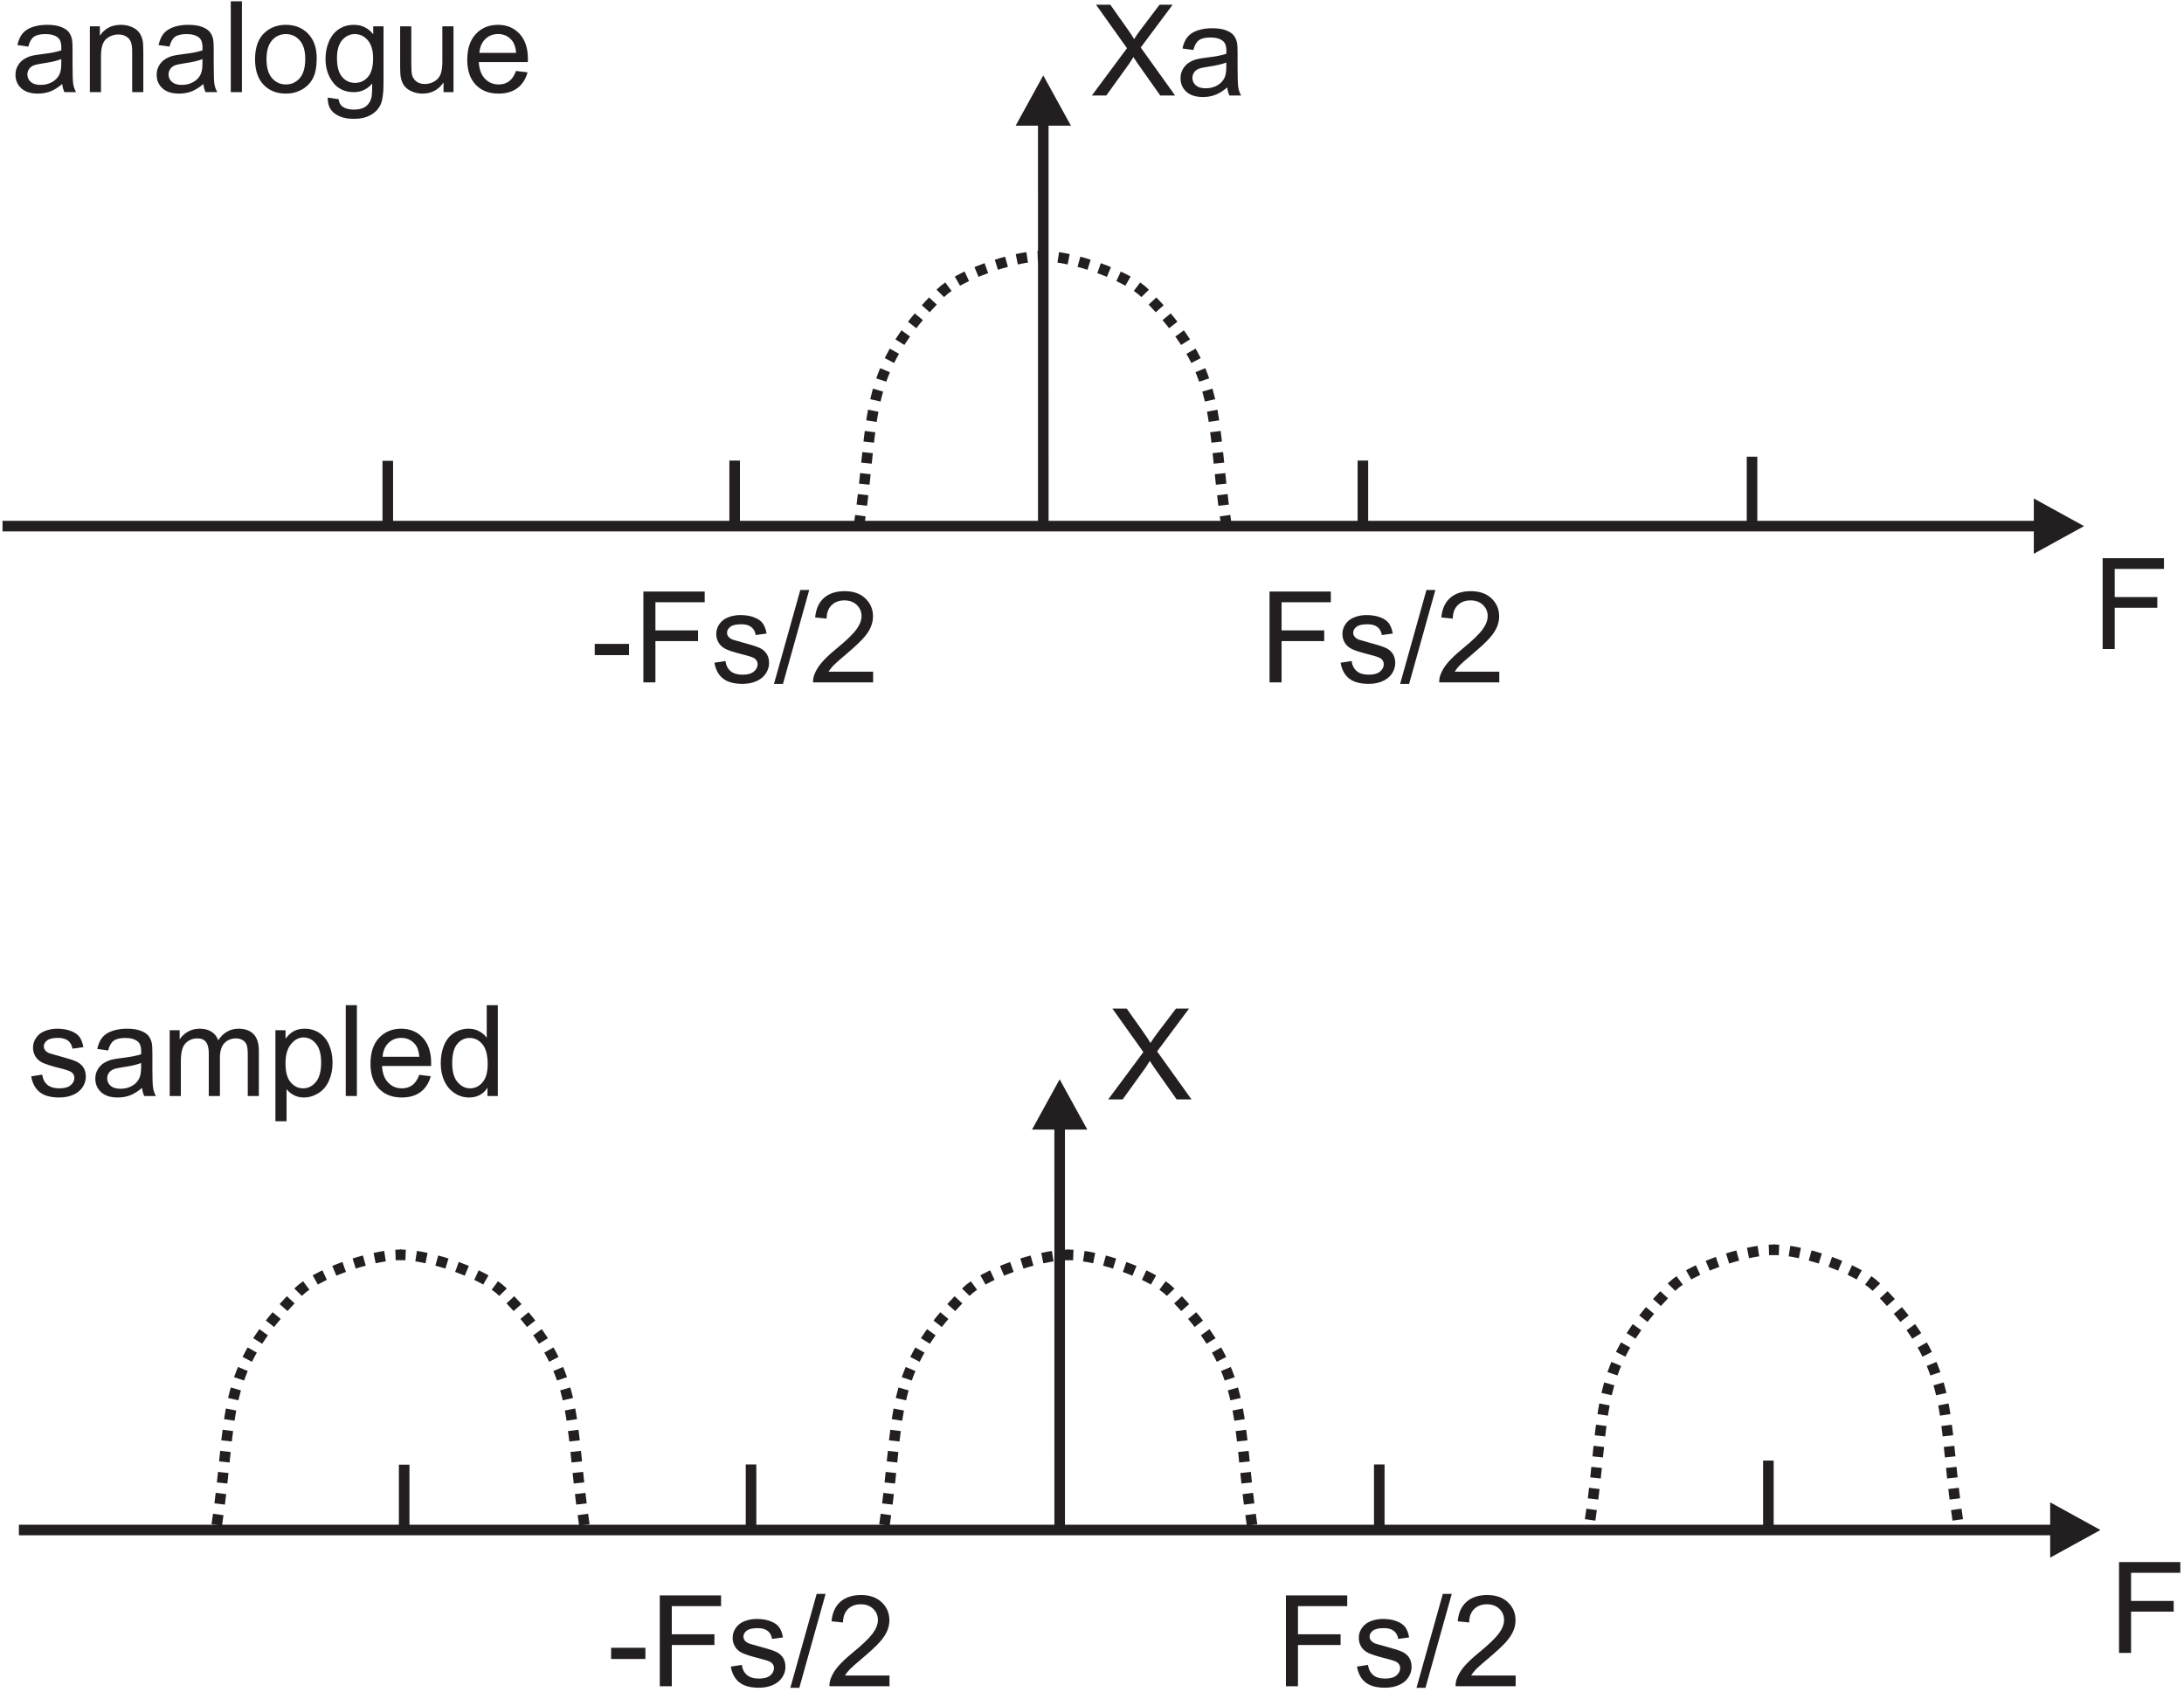<?xml version="1.0" encoding="UTF-8"?>
<svg xmlns="http://www.w3.org/2000/svg" xmlns:xlink="http://www.w3.org/1999/xlink" width="413" height="320" viewBox="0 0 413 320">
<path fill="none" stroke-width="19.998" stroke-linecap="butt" stroke-linejoin="miter" stroke="rgb(13.73%, 12.16%, 12.549%)" stroke-opacity="1" stroke-miterlimit="22.926" d="M 4.766 2205 L 3854.219 2205 " transform="matrix(0.1, 0, 0, -0.1, 0, 320)"/>
<path fill-rule="evenodd" fill="rgb(13.73%, 12.16%, 12.549%)" fill-opacity="1" d="M 384.598 94.273 L 394.102 99.5 L 384.598 104.73 Z M 384.598 94.273 "/>
<path fill="none" stroke-width="19.998" stroke-linecap="butt" stroke-linejoin="miter" stroke="rgb(13.73%, 12.16%, 12.549%)" stroke-opacity="1" stroke-miterlimit="22.926" d="M 35.742 306.445 L 3885.195 306.445 " transform="matrix(0.1, 0, 0, -0.1, 0, 320)"/>
<path fill-rule="evenodd" fill="rgb(13.73%, 12.16%, 12.549%)" fill-opacity="1" d="M 387.695 284.125 L 397.199 289.355 L 387.695 294.582 Z M 387.695 284.125 "/>
<path fill="none" stroke-width="19.998" stroke-linecap="butt" stroke-linejoin="miter" stroke="rgb(13.73%, 12.16%, 12.549%)" stroke-opacity="1" stroke-miterlimit="22.926" d="M 1972.852 2970.508 L 1972.891 2205 " transform="matrix(0.1, 0, 0, -0.1, 0, 320)"/>
<path fill-rule="evenodd" fill="rgb(13.73%, 12.16%, 12.549%)" fill-opacity="1" d="M 202.516 23.77 L 197.285 14.266 L 192.059 23.77 Z M 202.516 23.77 "/>
<path fill="none" stroke-width="19.998" stroke-linecap="butt" stroke-linejoin="miter" stroke="rgb(13.73%, 12.16%, 12.549%)" stroke-opacity="1" stroke-miterlimit="22.926" d="M 2003.828 1071.992 L 2003.867 306.445 " transform="matrix(0.1, 0, 0, -0.1, 0, 320)"/>
<path fill-rule="evenodd" fill="rgb(13.73%, 12.16%, 12.549%)" fill-opacity="1" d="M 205.613 213.625 L 200.383 204.121 L 195.156 213.625 Z M 205.613 213.625 "/>
<path fill="none" stroke-width="19.998" stroke-linecap="butt" stroke-linejoin="miter" stroke="rgb(13.73%, 12.16%, 12.549%)" stroke-opacity="1" stroke-miterlimit="22.926" d="M 2577.266 2328.984 L 2577.266 2205 " transform="matrix(0.1, 0, 0, -0.1, 0, 320)"/>
<path fill="none" stroke-width="19.998" stroke-linecap="butt" stroke-linejoin="miter" stroke="rgb(13.73%, 12.16%, 12.549%)" stroke-opacity="1" stroke-miterlimit="22.926" d="M 2608.242 430.43 L 2608.242 306.445 " transform="matrix(0.1, 0, 0, -0.1, 0, 320)"/>
<path fill="none" stroke-width="19.998" stroke-linecap="butt" stroke-linejoin="miter" stroke="rgb(13.73%, 12.16%, 12.549%)" stroke-opacity="1" stroke-miterlimit="22.926" d="M 3313.125 2336.289 L 3313.125 2212.305 " transform="matrix(0.1, 0, 0, -0.1, 0, 320)"/>
<path fill="none" stroke-width="19.998" stroke-linecap="butt" stroke-linejoin="miter" stroke="rgb(13.73%, 12.16%, 12.549%)" stroke-opacity="1" stroke-miterlimit="22.926" d="M 3344.062 437.734 L 3344.062 313.75 " transform="matrix(0.1, 0, 0, -0.1, 0, 320)"/>
<path fill="none" stroke-width="19.998" stroke-linecap="butt" stroke-linejoin="miter" stroke="rgb(13.73%, 12.16%, 12.549%)" stroke-opacity="1" stroke-miterlimit="22.926" d="M 733.32 2328.516 L 733.32 2204.531 " transform="matrix(0.1, 0, 0, -0.1, 0, 320)"/>
<path fill="none" stroke-width="19.998" stroke-linecap="butt" stroke-linejoin="miter" stroke="rgb(13.73%, 12.16%, 12.549%)" stroke-opacity="1" stroke-miterlimit="22.926" d="M 764.297 430 L 764.297 306.016 " transform="matrix(0.1, 0, 0, -0.1, 0, 320)"/>
<path fill="none" stroke-width="19.998" stroke-linecap="butt" stroke-linejoin="miter" stroke="rgb(13.73%, 12.16%, 12.549%)" stroke-opacity="1" stroke-miterlimit="22.926" d="M 1389.258 2328.945 L 1389.258 2205 " transform="matrix(0.1, 0, 0, -0.1, 0, 320)"/>
<path fill="none" stroke-width="19.998" stroke-linecap="butt" stroke-linejoin="miter" stroke="rgb(13.73%, 12.16%, 12.549%)" stroke-opacity="1" stroke-miterlimit="22.926" d="M 1420.234 430.43 L 1420.234 306.445 " transform="matrix(0.1, 0, 0, -0.1, 0, 320)"/>
<path fill-rule="nonzero" fill="rgb(13.73%, 12.16%, 12.549%)" fill-opacity="1" d="M 240.074 129.051 L 240.074 111.871 L 251.664 111.871 L 251.664 113.898 L 242.352 113.898 L 242.352 119.219 L 250.41 119.219 L 250.41 121.246 L 242.352 121.246 L 242.352 129.051 L 240.074 129.051 "/>
<path fill-rule="nonzero" fill="rgb(13.73%, 12.16%, 12.549%)" fill-opacity="1" d="M 253.508 125.336 L 255.59 125.008 C 255.707 125.844 256.035 126.484 256.57 126.93 C 257.102 127.375 257.852 127.598 258.812 127.598 C 259.781 127.598 260.504 127.398 260.969 127.008 C 261.438 126.609 261.676 126.148 261.676 125.617 C 261.676 125.141 261.465 124.766 261.051 124.492 C 260.762 124.305 260.043 124.066 258.895 123.777 C 257.352 123.387 256.273 123.051 255.68 122.762 C 255.082 122.48 254.625 122.082 254.316 121.578 C 254.012 121.074 253.855 120.52 253.855 119.91 C 253.855 119.355 253.98 118.844 254.238 118.371 C 254.488 117.895 254.84 117.504 255.273 117.191 C 255.602 116.949 256.051 116.742 256.613 116.574 C 257.184 116.406 257.789 116.324 258.438 116.324 C 259.414 116.324 260.27 116.469 261.012 116.746 C 261.75 117.027 262.293 117.406 262.645 117.887 C 262.996 118.371 263.238 119.012 263.371 119.816 L 261.309 120.098 C 261.215 119.461 260.941 118.961 260.492 118.598 C 260.047 118.238 259.41 118.059 258.59 118.059 C 257.621 118.059 256.93 118.219 256.52 118.539 C 256.102 118.859 255.895 119.234 255.895 119.664 C 255.895 119.938 255.98 120.184 256.152 120.402 C 256.324 120.633 256.594 120.816 256.961 120.969 C 257.176 121.043 257.793 121.223 258.824 121.504 C 260.316 121.902 261.359 122.227 261.945 122.484 C 262.539 122.734 263.004 123.105 263.34 123.59 C 263.676 124.074 263.844 124.676 263.844 125.395 C 263.844 126.098 263.633 126.758 263.227 127.383 C 262.812 128.004 262.223 128.484 261.449 128.824 C 260.68 129.164 259.801 129.332 258.824 129.332 C 257.207 129.332 255.973 128.996 255.125 128.324 C 254.277 127.652 253.738 126.656 253.508 125.336 "/>
<path fill-rule="nonzero" fill="rgb(13.73%, 12.16%, 12.549%)" fill-opacity="1" d="M 264.766 129.344 L 269.746 111.578 L 271.434 111.578 L 266.465 129.344 L 264.766 129.344 "/>
<path fill-rule="nonzero" fill="rgb(13.73%, 12.16%, 12.549%)" fill-opacity="1" d="M 283.52 127.023 L 283.52 129.051 L 272.16 129.051 C 272.145 128.543 272.227 128.055 272.406 127.586 C 272.695 126.812 273.156 126.051 273.793 125.301 C 274.434 124.551 275.355 123.684 276.555 122.699 C 278.422 121.168 279.688 119.953 280.344 119.059 C 280.996 118.168 281.324 117.32 281.324 116.523 C 281.324 115.688 281.027 114.984 280.43 114.406 C 279.828 113.836 279.051 113.547 278.09 113.547 C 277.074 113.547 276.262 113.852 275.652 114.465 C 275.043 115.07 274.734 115.914 274.727 116.992 L 272.559 116.77 C 272.707 115.152 273.266 113.918 274.234 113.07 C 275.203 112.223 276.508 111.801 278.137 111.801 C 279.785 111.801 281.09 112.258 282.051 113.172 C 283.016 114.086 283.492 115.219 283.492 116.57 C 283.492 117.258 283.355 117.934 283.07 118.598 C 282.789 119.262 282.32 119.965 281.672 120.695 C 281.02 121.43 279.934 122.438 278.418 123.719 C 277.152 124.781 276.344 125.504 275.98 125.883 C 275.621 126.258 275.324 126.641 275.09 127.023 L 283.52 127.023 "/>
<path fill-rule="nonzero" fill="rgb(13.73%, 12.16%, 12.549%)" fill-opacity="1" d="M 243.172 318.906 L 243.172 301.727 L 254.766 301.727 L 254.766 303.754 L 245.449 303.754 L 245.449 309.074 L 253.508 309.074 L 253.508 311.102 L 245.449 311.102 L 245.449 318.906 L 243.172 318.906 "/>
<path fill-rule="nonzero" fill="rgb(13.73%, 12.16%, 12.549%)" fill-opacity="1" d="M 256.605 315.188 L 258.688 314.863 C 258.805 315.699 259.133 316.336 259.668 316.785 C 260.199 317.23 260.945 317.453 261.91 317.453 C 262.879 317.453 263.602 317.254 264.066 316.863 C 264.535 316.465 264.77 316 264.77 315.473 C 264.77 314.992 264.562 314.621 264.148 314.344 C 263.859 314.156 263.141 313.922 261.992 313.633 C 260.445 313.242 259.371 312.906 258.773 312.617 C 258.18 312.332 257.723 311.938 257.414 311.434 C 257.105 310.93 256.953 310.375 256.953 309.766 C 256.953 309.211 257.078 308.699 257.336 308.227 C 257.59 307.75 257.938 307.355 258.371 307.043 C 258.699 306.805 259.148 306.598 259.711 306.43 C 260.281 306.262 260.887 306.176 261.535 306.176 C 262.512 306.176 263.367 306.32 264.105 306.602 C 264.848 306.883 265.391 307.262 265.742 307.742 C 266.094 308.227 266.336 308.863 266.469 309.668 L 264.406 309.953 C 264.312 309.312 264.039 308.812 263.59 308.453 C 263.145 308.094 262.508 307.914 261.688 307.914 C 260.719 307.914 260.027 308.074 259.613 308.395 C 259.199 308.715 258.992 309.09 258.992 309.516 C 258.992 309.793 259.078 310.039 259.254 310.258 C 259.422 310.484 259.691 310.668 260.059 310.82 C 260.27 310.898 260.891 311.078 261.922 311.355 C 263.414 311.758 264.453 312.082 265.043 312.336 C 265.637 312.59 266.098 312.961 266.438 313.445 C 266.77 313.93 266.938 314.531 266.938 315.25 C 266.938 315.953 266.73 316.613 266.324 317.238 C 265.91 317.855 265.32 318.336 264.547 318.676 C 263.773 319.016 262.898 319.184 261.922 319.184 C 260.305 319.184 259.07 318.848 258.223 318.176 C 257.375 317.504 256.836 316.508 256.605 315.188 "/>
<path fill-rule="nonzero" fill="rgb(13.73%, 12.16%, 12.549%)" fill-opacity="1" d="M 267.863 319.199 L 272.844 301.434 L 274.531 301.434 L 269.562 319.199 L 267.863 319.199 "/>
<path fill-rule="nonzero" fill="rgb(13.73%, 12.16%, 12.549%)" fill-opacity="1" d="M 286.617 316.879 L 286.617 318.906 L 275.258 318.906 C 275.242 318.398 275.324 317.91 275.504 317.441 C 275.789 316.664 276.254 315.906 276.891 315.152 C 277.531 314.406 278.453 313.539 279.652 312.555 C 281.52 311.02 282.785 309.809 283.441 308.914 C 284.098 308.023 284.422 307.172 284.422 306.379 C 284.422 305.543 284.125 304.836 283.527 304.262 C 282.926 303.688 282.148 303.402 281.188 303.402 C 280.172 303.402 279.359 303.707 278.754 304.316 C 278.141 304.926 277.832 305.77 277.824 306.844 L 275.656 306.625 C 275.805 305.004 276.363 303.773 277.332 302.926 C 278.301 302.078 279.605 301.652 281.234 301.652 C 282.883 301.652 284.188 302.113 285.148 303.027 C 286.113 303.941 286.59 305.074 286.59 306.426 C 286.59 307.113 286.453 307.789 286.168 308.453 C 285.887 309.117 285.422 309.816 284.77 310.551 C 284.117 311.285 283.031 312.293 281.516 313.574 C 280.254 314.637 279.438 315.355 279.078 315.738 C 278.719 316.113 278.422 316.492 278.188 316.879 L 286.617 316.879 "/>
<path fill-rule="nonzero" fill="rgb(13.73%, 12.16%, 12.549%)" fill-opacity="1" d="M 112.465 123.895 L 112.465 121.773 L 118.949 121.773 L 118.949 123.895 L 112.465 123.895 "/>
<path fill-rule="nonzero" fill="rgb(13.73%, 12.16%, 12.549%)" fill-opacity="1" d="M 121.664 129.051 L 121.664 111.871 L 133.258 111.871 L 133.258 113.898 L 123.941 113.898 L 123.941 119.219 L 132.004 119.219 L 132.004 121.246 L 123.941 121.246 L 123.941 129.051 L 121.664 129.051 "/>
<path fill-rule="nonzero" fill="rgb(13.73%, 12.16%, 12.549%)" fill-opacity="1" d="M 135.098 125.336 L 137.184 125.008 C 137.297 125.844 137.625 126.484 138.16 126.93 C 138.695 127.375 139.441 127.598 140.406 127.598 C 141.375 127.598 142.094 127.398 142.562 127.008 C 143.031 126.609 143.266 126.148 143.266 125.617 C 143.266 125.141 143.059 124.766 142.641 124.492 C 142.355 124.305 141.633 124.066 140.484 123.777 C 138.941 123.387 137.867 123.051 137.27 122.762 C 136.676 122.48 136.219 122.082 135.91 121.578 C 135.602 121.074 135.445 120.52 135.445 119.91 C 135.445 119.355 135.574 118.844 135.828 118.371 C 136.082 117.895 136.43 117.504 136.867 117.191 C 137.195 116.949 137.641 116.742 138.207 116.574 C 138.773 116.406 139.383 116.324 140.031 116.324 C 141.008 116.324 141.863 116.469 142.602 116.746 C 143.344 117.027 143.887 117.406 144.238 117.887 C 144.59 118.371 144.828 119.012 144.961 119.816 L 142.902 120.098 C 142.805 119.461 142.535 118.961 142.086 118.598 C 141.637 118.238 141.004 118.059 140.184 118.059 C 139.215 118.059 138.523 118.219 138.109 118.539 C 137.695 118.859 137.484 119.234 137.484 119.664 C 137.484 119.938 137.574 120.184 137.746 120.402 C 137.918 120.633 138.188 120.816 138.555 120.969 C 138.766 121.043 139.387 121.223 140.418 121.504 C 141.91 121.902 142.949 122.227 143.539 122.484 C 144.129 122.734 144.594 123.105 144.93 123.59 C 145.266 124.074 145.434 124.676 145.434 125.395 C 145.434 126.098 145.227 126.758 144.816 127.383 C 144.406 128.004 143.812 128.484 143.043 128.824 C 142.27 129.164 141.395 129.332 140.418 129.332 C 138.797 129.332 137.566 128.996 136.719 128.324 C 135.871 127.652 135.328 126.656 135.098 125.336 "/>
<path fill-rule="nonzero" fill="rgb(13.73%, 12.16%, 12.549%)" fill-opacity="1" d="M 146.359 129.344 L 151.34 111.578 L 153.027 111.578 L 148.059 129.344 L 146.359 129.344 "/>
<path fill-rule="nonzero" fill="rgb(13.73%, 12.16%, 12.549%)" fill-opacity="1" d="M 165.109 127.023 L 165.109 129.051 L 153.754 129.051 C 153.738 128.543 153.816 128.055 153.996 127.586 C 154.285 126.812 154.75 126.051 155.387 125.301 C 156.027 124.551 156.945 123.684 158.145 122.699 C 160.016 121.168 161.277 119.953 161.934 119.059 C 162.59 118.168 162.918 117.32 162.918 116.523 C 162.918 115.688 162.617 114.984 162.023 114.406 C 161.422 113.836 160.641 113.547 159.684 113.547 C 158.664 113.547 157.855 113.852 157.246 114.465 C 156.633 115.07 156.324 115.914 156.316 116.992 L 154.148 116.77 C 154.297 115.152 154.859 113.918 155.824 113.07 C 156.793 112.223 158.098 111.801 159.73 111.801 C 161.379 111.801 162.684 112.258 163.641 113.172 C 164.605 114.086 165.086 115.219 165.086 116.57 C 165.086 117.258 164.945 117.934 164.66 118.598 C 164.383 119.262 163.914 119.965 163.262 120.695 C 162.609 121.43 161.527 122.438 160.012 123.719 C 158.746 124.781 157.934 125.504 157.574 125.883 C 157.215 126.258 156.918 126.641 156.684 127.023 L 165.109 127.023 "/>
<path fill-rule="nonzero" fill="rgb(13.73%, 12.16%, 12.549%)" fill-opacity="1" d="M 115.562 313.75 L 115.562 311.629 L 122.047 311.629 L 122.047 313.75 L 115.562 313.75 "/>
<path fill-rule="nonzero" fill="rgb(13.73%, 12.16%, 12.549%)" fill-opacity="1" d="M 124.766 318.906 L 124.766 301.727 L 136.355 301.727 L 136.355 303.754 L 127.039 303.754 L 127.039 309.074 L 135.102 309.074 L 135.102 311.102 L 127.039 311.102 L 127.039 318.906 L 124.766 318.906 "/>
<path fill-rule="nonzero" fill="rgb(13.73%, 12.16%, 12.549%)" fill-opacity="1" d="M 138.195 315.188 L 140.277 314.863 C 140.395 315.699 140.723 316.336 141.262 316.785 C 141.793 317.23 142.539 317.453 143.504 317.453 C 144.473 317.453 145.191 317.254 145.66 316.863 C 146.129 316.465 146.363 316 146.363 315.473 C 146.363 314.992 146.156 314.621 145.738 314.344 C 145.453 314.156 144.73 313.922 143.586 313.633 C 142.039 313.242 140.965 312.906 140.367 312.617 C 139.77 312.332 139.316 311.938 139.008 311.434 C 138.699 310.93 138.543 310.375 138.543 309.766 C 138.543 309.211 138.672 308.699 138.926 308.227 C 139.18 307.75 139.527 307.355 139.965 307.043 C 140.289 306.805 140.738 306.598 141.305 306.43 C 141.871 306.262 142.48 306.176 143.129 306.176 C 144.105 306.176 144.961 306.32 145.699 306.602 C 146.438 306.883 146.984 307.262 147.336 307.742 C 147.688 308.227 147.926 308.863 148.059 309.668 L 146 309.953 C 145.902 309.312 145.633 308.812 145.184 308.453 C 144.734 308.094 144.102 307.914 143.281 307.914 C 142.312 307.914 141.621 308.074 141.207 308.395 C 140.789 308.715 140.586 309.09 140.586 309.516 C 140.586 309.793 140.672 310.039 140.844 310.258 C 141.016 310.484 141.281 310.668 141.652 310.82 C 141.863 310.898 142.484 311.078 143.516 311.355 C 145.008 311.758 146.047 312.082 146.637 312.336 C 147.227 312.59 147.691 312.961 148.027 313.445 C 148.363 313.93 148.531 314.531 148.531 315.25 C 148.531 315.953 148.324 316.613 147.914 317.238 C 147.504 317.855 146.91 318.336 146.141 318.676 C 145.367 319.016 144.492 319.184 143.516 319.184 C 141.895 319.184 140.664 318.848 139.816 318.176 C 138.969 317.504 138.426 316.508 138.195 315.188 "/>
<path fill-rule="nonzero" fill="rgb(13.73%, 12.16%, 12.549%)" fill-opacity="1" d="M 149.453 319.199 L 154.438 301.434 L 156.121 301.434 L 151.156 319.199 L 149.453 319.199 "/>
<path fill-rule="nonzero" fill="rgb(13.73%, 12.16%, 12.549%)" fill-opacity="1" d="M 168.207 316.879 L 168.207 318.906 L 156.852 318.906 C 156.836 318.398 156.914 317.91 157.098 317.441 C 157.383 316.664 157.848 315.906 158.484 315.152 C 159.121 314.406 160.043 313.539 161.242 312.555 C 163.113 311.02 164.375 309.809 165.031 308.914 C 165.688 308.023 166.016 307.172 166.016 306.379 C 166.016 305.543 165.715 304.836 165.121 304.262 C 164.52 303.688 163.738 303.402 162.781 303.402 C 161.766 303.402 160.953 303.707 160.344 304.316 C 159.73 304.926 159.426 305.77 159.414 306.844 L 157.246 306.625 C 157.395 305.004 157.953 303.773 158.926 302.926 C 159.891 302.078 161.195 301.652 162.828 301.652 C 164.477 301.652 165.781 302.113 166.738 303.027 C 167.703 303.941 168.184 305.074 168.184 306.426 C 168.184 307.113 168.043 307.789 167.758 308.453 C 167.48 309.117 167.012 309.816 166.359 310.551 C 165.707 311.285 164.621 312.293 163.109 313.574 C 161.844 314.637 161.031 315.355 160.672 315.738 C 160.312 316.113 160.016 316.492 159.781 316.879 L 168.207 316.879 "/>
<path fill-rule="nonzero" fill="rgb(13.73%, 12.16%, 12.549%)" fill-opacity="1" d="M 206.469 18.066 L 213.117 9.117 L 207.258 0.887 L 209.961 0.887 L 213.078 5.297 C 213.73 6.207 214.188 6.91 214.461 7.402 C 214.844 6.781 215.297 6.129 215.82 5.449 L 219.281 0.887 L 221.754 0.887 L 215.715 8.984 L 222.219 18.066 L 219.41 18.066 L 215.086 11.941 C 214.84 11.59 214.594 11.203 214.332 10.793 C 213.949 11.414 213.676 11.844 213.512 12.078 L 209.199 18.066 L 206.469 18.066 "/>
<path fill-rule="nonzero" fill="rgb(13.73%, 12.16%, 12.549%)" fill-opacity="1" d="M 232.078 16.531 C 231.293 17.195 230.539 17.664 229.82 17.938 C 229.098 18.211 228.32 18.348 227.492 18.348 C 226.125 18.348 225.078 18.016 224.34 17.348 C 223.609 16.68 223.238 15.824 223.238 14.789 C 223.238 14.176 223.379 13.621 223.656 13.117 C 223.934 12.613 224.297 12.207 224.746 11.902 C 225.195 11.602 225.699 11.367 226.266 11.211 C 226.676 11.105 227.301 10.996 228.137 10.895 C 229.84 10.691 231.098 10.453 231.898 10.168 C 231.91 9.879 231.914 9.695 231.914 9.621 C 231.914 8.762 231.715 8.152 231.312 7.805 C 230.777 7.324 229.973 7.09 228.914 7.09 C 227.922 7.09 227.188 7.262 226.715 7.605 C 226.238 7.957 225.895 8.57 225.664 9.457 L 223.605 9.172 C 223.793 8.289 224.102 7.574 224.527 7.035 C 224.957 6.492 225.578 6.07 226.395 5.781 C 227.203 5.488 228.145 5.34 229.215 5.34 C 230.281 5.34 231.141 5.469 231.805 5.715 C 232.469 5.969 232.957 6.281 233.273 6.66 C 233.586 7.039 233.801 7.516 233.93 8.098 C 233.996 8.457 234.031 9.105 234.031 10.039 L 234.031 12.852 C 234.031 14.816 234.078 16.055 234.168 16.57 C 234.258 17.094 234.438 17.594 234.699 18.066 L 232.496 18.066 C 232.281 17.633 232.137 17.121 232.078 16.531 Z M 231.898 11.82 C 231.133 12.137 229.984 12.398 228.457 12.621 C 227.59 12.742 226.973 12.883 226.617 13.039 C 226.258 13.195 225.977 13.426 225.785 13.727 C 225.59 14.027 225.488 14.359 225.488 14.727 C 225.488 15.293 225.703 15.762 226.129 16.137 C 226.551 16.508 227.176 16.695 227.996 16.695 C 228.809 16.695 229.531 16.52 230.164 16.164 C 230.797 15.809 231.266 15.32 231.559 14.703 C 231.789 14.227 231.898 13.523 231.898 12.598 L 231.898 11.82 "/>
<path fill-rule="nonzero" fill="rgb(13.73%, 12.16%, 12.549%)" fill-opacity="1" d="M 209.566 207.922 L 216.215 198.969 L 210.355 190.742 L 213.059 190.742 L 216.18 195.148 C 216.824 196.062 217.285 196.766 217.559 197.258 C 217.941 196.633 218.395 195.98 218.918 195.301 L 222.379 190.742 L 224.852 190.742 L 218.812 198.84 L 225.316 207.922 L 222.508 207.922 L 218.184 201.793 C 217.938 201.441 217.691 201.059 217.43 200.645 C 217.047 201.27 216.773 201.699 216.609 201.934 L 212.297 207.922 L 209.566 207.922 "/>
<path fill-rule="nonzero" fill="rgb(13.73%, 12.16%, 12.549%)" fill-opacity="1" d="M 397.617 122.746 L 397.617 105.566 L 409.211 105.566 L 409.211 107.594 L 399.895 107.594 L 399.895 112.914 L 407.953 112.914 L 407.953 114.941 L 399.895 114.941 L 399.895 122.746 L 397.617 122.746 "/>
<path fill-rule="nonzero" fill="rgb(13.73%, 12.16%, 12.549%)" fill-opacity="1" d="M 400.715 312.602 L 400.715 295.422 L 412.305 295.422 L 412.305 297.449 L 402.988 297.449 L 402.988 302.77 L 411.051 302.77 L 411.051 304.797 L 402.988 304.797 L 402.988 312.602 L 400.715 312.602 "/>
<path fill="none" stroke-width="19.998" stroke-linecap="butt" stroke-linejoin="miter" stroke="rgb(13.73%, 12.16%, 12.549%)" stroke-opacity="1" stroke-dasharray="19.998 19.998" stroke-miterlimit="22.926" d="M 1624.258 2205 C 1655.664 2412.734 1626.406 2493.359 1779.18 2646.133 C 1810.664 2677.656 1912.227 2715.859 1972.891 2715.859 " transform="matrix(0.1, 0, 0, -0.1, 0, 320)"/>
<path fill="none" stroke-width="19.998" stroke-linecap="butt" stroke-linejoin="miter" stroke="rgb(13.73%, 12.16%, 12.549%)" stroke-opacity="1" stroke-dasharray="19.998 19.998" stroke-miterlimit="22.926" d="M 2319.375 2205 C 2287.969 2412.734 2317.188 2493.359 2164.414 2646.133 C 2132.93 2677.656 2031.406 2715.859 1970.742 2715.859 " transform="matrix(0.1, 0, 0, -0.1, 0, 320)"/>
<path fill="none" stroke-width="19.998" stroke-linecap="butt" stroke-linejoin="miter" stroke="rgb(13.73%, 12.16%, 12.549%)" stroke-opacity="1" stroke-dasharray="19.998 19.998" stroke-miterlimit="22.926" d="M 409.922 316.055 C 441.328 523.789 412.07 604.453 564.844 757.227 C 596.367 788.711 697.891 826.953 758.555 826.953 " transform="matrix(0.1, 0, 0, -0.1, 0, 320)"/>
<path fill="none" stroke-width="19.998" stroke-linecap="butt" stroke-linejoin="miter" stroke="rgb(13.73%, 12.16%, 12.549%)" stroke-opacity="1" stroke-dasharray="19.998 19.998" stroke-miterlimit="22.926" d="M 1105.039 316.055 C 1073.633 523.789 1102.891 604.453 950.117 757.227 C 918.594 788.711 817.07 826.953 756.406 826.953 " transform="matrix(0.1, 0, 0, -0.1, 0, 320)"/>
<path fill="none" stroke-width="19.998" stroke-linecap="butt" stroke-linejoin="miter" stroke="rgb(13.73%, 12.16%, 12.549%)" stroke-opacity="1" stroke-dasharray="19.998 19.998" stroke-miterlimit="22.926" d="M 3006.992 325.625 C 3038.438 533.359 3009.18 613.984 3161.953 766.758 C 3193.438 798.281 3294.961 836.484 3355.625 836.484 " transform="matrix(0.1, 0, 0, -0.1, 0, 320)"/>
<path fill="none" stroke-width="19.998" stroke-linecap="butt" stroke-linejoin="miter" stroke="rgb(13.73%, 12.16%, 12.549%)" stroke-opacity="1" stroke-dasharray="19.998 19.998" stroke-miterlimit="22.926" d="M 3702.148 325.625 C 3670.703 533.359 3699.961 613.984 3547.188 766.758 C 3515.703 798.281 3414.141 836.484 3353.516 836.484 " transform="matrix(0.1, 0, 0, -0.1, 0, 320)"/>
<path fill="none" stroke-width="19.998" stroke-linecap="butt" stroke-linejoin="miter" stroke="rgb(13.73%, 12.16%, 12.549%)" stroke-opacity="1" stroke-dasharray="19.998 19.998" stroke-miterlimit="22.926" d="M 1672.539 316.016 C 1703.945 523.75 1674.688 604.375 1827.461 757.188 C 1858.984 788.672 1960.508 826.875 2021.172 826.875 " transform="matrix(0.1, 0, 0, -0.1, 0, 320)"/>
<path fill="none" stroke-width="19.998" stroke-linecap="butt" stroke-linejoin="miter" stroke="rgb(13.73%, 12.16%, 12.549%)" stroke-opacity="1" stroke-dasharray="19.998 19.998" stroke-miterlimit="22.926" d="M 2367.656 316.016 C 2336.211 523.75 2365.508 604.375 2212.695 757.188 C 2181.211 788.672 2079.688 826.875 2019.023 826.875 " transform="matrix(0.1, 0, 0, -0.1, 0, 320)"/>
<path fill-rule="nonzero" fill="rgb(13.73%, 12.16%, 12.549%)" fill-opacity="1" d="M 11.766 15.887 C 10.98 16.555 10.227 17.02 9.508 17.297 C 8.785 17.566 8.008 17.703 7.18 17.703 C 5.812 17.703 4.762 17.371 4.027 16.703 C 3.297 16.035 2.926 15.18 2.926 14.145 C 2.926 13.531 3.062 12.977 3.344 12.473 C 3.621 11.969 3.984 11.562 4.43 11.262 C 4.883 10.957 5.387 10.727 5.953 10.566 C 6.363 10.461 6.988 10.352 7.824 10.254 C 9.527 10.047 10.781 9.809 11.586 9.523 C 11.594 9.234 11.598 9.051 11.598 8.977 C 11.598 8.117 11.398 7.508 11 7.16 C 10.465 6.68 9.66 6.445 8.602 6.445 C 7.605 6.445 6.875 6.617 6.398 6.965 C 5.926 7.312 5.578 7.93 5.352 8.812 L 3.293 8.527 C 3.48 7.648 3.789 6.934 4.215 6.391 C 4.645 5.848 5.27 5.43 6.078 5.137 C 6.891 4.844 7.832 4.695 8.902 4.695 C 9.969 4.695 10.828 4.824 11.492 5.074 C 12.156 5.324 12.645 5.637 12.961 6.016 C 13.273 6.395 13.488 6.871 13.617 7.453 C 13.684 7.812 13.719 8.461 13.719 9.395 L 13.719 12.211 C 13.719 14.172 13.762 15.41 13.855 15.93 C 13.945 16.449 14.125 16.949 14.387 17.426 L 12.184 17.426 C 11.969 16.988 11.824 16.477 11.766 15.887 Z M 11.586 11.176 C 10.82 11.492 9.672 11.758 8.145 11.977 C 7.273 12.102 6.66 12.242 6.305 12.395 C 5.945 12.555 5.664 12.781 5.473 13.086 C 5.273 13.387 5.176 13.715 5.176 14.086 C 5.176 14.648 5.391 15.117 5.816 15.492 C 6.238 15.863 6.863 16.055 7.684 16.055 C 8.496 16.055 9.219 15.879 9.852 15.52 C 10.484 15.164 10.953 14.676 11.246 14.062 C 11.477 13.586 11.586 12.879 11.586 11.953 L 11.586 11.176 "/>
<path fill-rule="nonzero" fill="rgb(13.73%, 12.16%, 12.549%)" fill-opacity="1" d="M 16.992 17.426 L 16.992 4.98 L 18.887 4.98 L 18.887 6.746 C 19.805 5.379 21.125 4.695 22.848 4.695 C 23.598 4.695 24.289 4.832 24.914 5.102 C 25.547 5.371 26.016 5.727 26.328 6.164 C 26.645 6.602 26.859 7.121 26.988 7.719 C 27.062 8.113 27.102 8.797 27.102 9.773 L 27.102 17.426 L 24.992 17.426 L 24.992 9.852 C 24.992 8.996 24.91 8.352 24.746 7.926 C 24.582 7.5 24.293 7.16 23.875 6.91 C 23.457 6.652 22.969 6.523 22.402 6.523 C 21.504 6.523 20.73 6.812 20.074 7.379 C 19.422 7.953 19.098 9.031 19.098 10.629 L 19.098 17.426 L 16.992 17.426 "/>
<path fill-rule="nonzero" fill="rgb(13.73%, 12.16%, 12.549%)" fill-opacity="1" d="M 38.461 15.887 C 37.676 16.555 36.922 17.02 36.203 17.297 C 35.48 17.566 34.703 17.703 33.875 17.703 C 32.508 17.703 31.461 17.371 30.723 16.703 C 29.992 16.035 29.625 15.18 29.625 14.145 C 29.625 13.531 29.762 12.977 30.039 12.473 C 30.316 11.969 30.68 11.562 31.129 11.262 C 31.578 10.957 32.082 10.727 32.648 10.566 C 33.059 10.461 33.684 10.352 34.52 10.254 C 36.223 10.047 37.48 9.809 38.285 9.523 C 38.293 9.234 38.297 9.051 38.297 8.977 C 38.297 8.117 38.094 7.508 37.695 7.16 C 37.16 6.68 36.355 6.445 35.297 6.445 C 34.305 6.445 33.57 6.617 33.094 6.965 C 32.625 7.312 32.277 7.93 32.047 8.812 L 29.988 8.527 C 30.176 7.648 30.484 6.934 30.91 6.391 C 31.34 5.848 31.965 5.43 32.777 5.137 C 33.586 4.844 34.527 4.695 35.598 4.695 C 36.664 4.695 37.523 4.824 38.188 5.074 C 38.852 5.324 39.34 5.637 39.656 6.016 C 39.969 6.395 40.184 6.871 40.312 7.453 C 40.379 7.812 40.414 8.461 40.414 9.395 L 40.414 12.211 C 40.414 14.172 40.461 15.41 40.551 15.93 C 40.641 16.449 40.82 16.949 41.082 17.426 L 38.879 17.426 C 38.664 16.988 38.52 16.477 38.461 15.887 Z M 38.285 11.176 C 37.516 11.492 36.367 11.758 34.84 11.977 C 33.973 12.102 33.355 12.242 33 12.395 C 32.641 12.555 32.359 12.781 32.168 13.086 C 31.973 13.387 31.871 13.715 31.871 14.086 C 31.871 14.648 32.09 15.117 32.512 15.492 C 32.934 15.863 33.559 16.055 34.379 16.055 C 35.191 16.055 35.914 15.879 36.547 15.52 C 37.18 15.164 37.648 14.676 37.945 14.062 C 38.172 13.586 38.285 12.879 38.285 11.953 L 38.285 11.176 "/>
<path fill-rule="nonzero" fill="rgb(13.73%, 12.16%, 12.549%)" fill-opacity="1" d="M 43.641 17.426 L 43.641 0.246 L 45.746 0.246 L 45.746 17.426 L 43.641 17.426 "/>
<path fill-rule="nonzero" fill="rgb(13.73%, 12.16%, 12.549%)" fill-opacity="1" d="M 48.23 11.199 C 48.23 8.895 48.871 7.188 50.156 6.078 C 51.223 5.16 52.527 4.695 54.066 4.695 C 55.781 4.695 57.18 5.258 58.266 6.379 C 59.352 7.5 59.891 9.047 59.891 11.023 C 59.891 12.629 59.652 13.891 59.172 14.805 C 58.691 15.727 57.992 16.438 57.074 16.945 C 56.156 17.453 55.156 17.703 54.066 17.703 C 52.328 17.703 50.918 17.148 49.844 16.027 C 48.77 14.91 48.23 13.305 48.23 11.199 Z M 50.398 11.199 C 50.398 12.797 50.746 13.988 51.445 14.781 C 52.141 15.578 53.016 15.973 54.066 15.973 C 55.117 15.973 55.988 15.574 56.684 14.777 C 57.375 13.98 57.723 12.766 57.723 11.133 C 57.723 9.594 57.375 8.426 56.676 7.633 C 55.977 6.84 55.105 6.445 54.066 6.445 C 53.016 6.445 52.141 6.84 51.445 7.629 C 50.746 8.414 50.398 9.609 50.398 11.199 "/>
<path fill-rule="nonzero" fill="rgb(13.73%, 12.16%, 12.549%)" fill-opacity="1" d="M 61.98 18.457 L 64.031 18.762 C 64.117 19.395 64.355 19.852 64.742 20.145 C 65.27 20.531 65.984 20.73 66.887 20.73 C 67.867 20.73 68.621 20.531 69.152 20.145 C 69.684 19.754 70.039 19.203 70.227 18.504 C 70.34 18.074 70.387 17.172 70.379 15.797 C 69.461 16.879 68.312 17.426 66.934 17.426 C 65.223 17.426 63.898 16.809 62.965 15.574 C 62.027 14.34 61.555 12.855 61.555 11.133 C 61.555 9.945 61.773 8.848 62.199 7.844 C 62.633 6.84 63.258 6.062 64.07 5.516 C 64.887 4.973 65.848 4.695 66.949 4.695 C 68.414 4.695 69.629 5.293 70.578 6.48 L 70.578 4.98 L 72.527 4.98 L 72.527 15.734 C 72.527 17.672 72.328 19.047 71.938 19.855 C 71.539 20.664 70.914 21.305 70.059 21.773 C 69.203 22.242 68.152 22.477 66.898 22.477 C 65.414 22.477 64.215 22.141 63.305 21.473 C 62.387 20.805 61.949 19.801 61.98 18.457 Z M 63.723 10.98 C 63.723 12.613 64.047 13.805 64.699 14.551 C 65.348 15.305 66.16 15.676 67.137 15.676 C 68.102 15.676 68.914 15.305 69.57 14.562 C 70.227 13.812 70.555 12.645 70.555 11.047 C 70.555 9.523 70.219 8.379 69.543 7.605 C 68.867 6.832 68.051 6.445 67.102 6.445 C 66.164 6.445 65.367 6.824 64.707 7.59 C 64.051 8.348 63.723 9.48 63.723 10.98 "/>
<path fill-rule="nonzero" fill="rgb(13.73%, 12.16%, 12.549%)" fill-opacity="1" d="M 83.871 17.426 L 83.871 15.598 C 82.898 17.004 81.582 17.703 79.918 17.703 C 79.188 17.703 78.5 17.562 77.863 17.285 C 77.227 17.004 76.758 16.648 76.449 16.227 C 76.137 15.797 75.918 15.277 75.797 14.66 C 75.711 14.246 75.668 13.59 75.668 12.688 L 75.668 4.98 L 77.777 4.98 L 77.777 11.879 C 77.777 12.984 77.82 13.727 77.902 14.109 C 78.039 14.664 78.32 15.098 78.746 15.414 C 79.18 15.73 79.711 15.887 80.344 15.887 C 80.977 15.887 81.566 15.73 82.125 15.406 C 82.68 15.078 83.07 14.637 83.301 14.078 C 83.531 13.52 83.648 12.711 83.648 11.648 L 83.648 4.98 L 85.758 4.98 L 85.758 17.426 L 83.871 17.426 "/>
<path fill-rule="nonzero" fill="rgb(13.73%, 12.16%, 12.549%)" fill-opacity="1" d="M 97.582 13.418 L 99.762 13.684 C 99.414 14.961 98.781 15.949 97.852 16.652 C 96.918 17.352 95.73 17.703 94.289 17.703 C 92.469 17.703 91.023 17.145 89.961 16.023 C 88.891 14.906 88.359 13.332 88.359 11.309 C 88.359 9.211 88.898 7.59 89.977 6.434 C 91.055 5.277 92.453 4.695 94.172 4.695 C 95.836 4.695 97.195 5.266 98.246 6.395 C 99.305 7.527 99.832 9.125 99.832 11.176 C 99.832 11.305 99.828 11.492 99.82 11.742 L 90.539 11.742 C 90.617 13.109 91.004 14.156 91.699 14.879 C 92.395 15.609 93.262 15.973 94.301 15.973 C 95.07 15.973 95.73 15.77 96.281 15.359 C 96.828 14.957 97.262 14.309 97.582 13.418 Z M 90.656 10.004 L 97.605 10.004 C 97.512 8.961 97.242 8.172 96.809 7.652 C 96.137 6.84 95.266 6.434 94.195 6.434 C 93.227 6.434 92.41 6.758 91.754 7.406 C 91.094 8.055 90.727 8.922 90.656 10.004 "/>
<path fill-rule="nonzero" fill="rgb(13.73%, 12.16%, 12.549%)" fill-opacity="1" d="M 5.898 203.562 L 7.98 203.234 C 8.098 204.07 8.426 204.711 8.961 205.16 C 9.492 205.602 10.242 205.828 11.207 205.828 C 12.172 205.828 12.895 205.629 13.359 205.234 C 13.828 204.84 14.066 204.375 14.066 203.848 C 14.066 203.367 13.855 202.996 13.441 202.719 C 13.152 202.531 12.434 202.297 11.285 202.008 C 9.742 201.613 8.664 201.277 8.07 200.992 C 7.473 200.707 7.016 200.312 6.707 199.809 C 6.402 199.305 6.246 198.746 6.246 198.141 C 6.246 197.582 6.375 197.07 6.629 196.598 C 6.883 196.121 7.23 195.73 7.664 195.418 C 7.992 195.18 8.441 194.973 9.004 194.805 C 9.574 194.637 10.18 194.551 10.828 194.551 C 11.805 194.551 12.66 194.695 13.402 194.977 C 14.141 195.254 14.684 195.637 15.035 196.113 C 15.391 196.598 15.629 197.238 15.762 198.043 L 13.699 198.328 C 13.605 197.688 13.332 197.188 12.887 196.828 C 12.438 196.469 11.801 196.285 10.98 196.285 C 10.012 196.285 9.32 196.445 8.91 196.766 C 8.492 197.086 8.285 197.465 8.285 197.891 C 8.285 198.168 8.371 198.41 8.543 198.633 C 8.719 198.859 8.984 199.043 9.352 199.195 C 9.566 199.27 10.184 199.449 11.219 199.73 C 12.711 200.133 13.75 200.453 14.336 200.711 C 14.93 200.965 15.395 201.336 15.73 201.82 C 16.066 202.305 16.234 202.902 16.234 203.621 C 16.234 204.328 16.023 204.988 15.617 205.609 C 15.203 206.23 14.613 206.711 13.84 207.051 C 13.07 207.391 12.191 207.559 11.219 207.559 C 9.598 207.559 8.363 207.223 7.516 206.551 C 6.668 205.879 6.129 204.883 5.898 203.562 "/>
<path fill-rule="nonzero" fill="rgb(13.73%, 12.16%, 12.549%)" fill-opacity="1" d="M 26.859 205.742 C 26.078 206.406 25.324 206.875 24.605 207.152 C 23.883 207.422 23.105 207.559 22.277 207.559 C 20.91 207.559 19.859 207.227 19.125 206.559 C 18.395 205.891 18.023 205.035 18.023 204 C 18.023 203.387 18.16 202.832 18.441 202.328 C 18.719 201.824 19.082 201.418 19.531 201.113 C 19.98 200.812 20.484 200.578 21.051 200.422 C 21.461 200.316 22.086 200.207 22.922 200.105 C 24.625 199.902 25.883 199.664 26.684 199.379 C 26.691 199.09 26.699 198.906 26.699 198.832 C 26.699 197.973 26.496 197.363 26.098 197.016 C 25.562 196.535 24.758 196.301 23.699 196.301 C 22.707 196.301 21.973 196.473 21.496 196.82 C 21.023 197.168 20.676 197.781 20.449 198.668 L 18.391 198.383 C 18.578 197.504 18.887 196.785 19.312 196.246 C 19.742 195.703 20.363 195.281 21.176 194.992 C 21.988 194.699 22.93 194.551 24 194.551 C 25.066 194.551 25.926 194.68 26.59 194.926 C 27.254 195.18 27.742 195.492 28.059 195.871 C 28.367 196.25 28.586 196.727 28.715 197.309 C 28.781 197.668 28.816 198.316 28.816 199.25 L 28.816 202.062 C 28.816 204.027 28.859 205.266 28.953 205.781 C 29.039 206.305 29.223 206.805 29.484 207.277 L 27.281 207.277 C 27.066 206.844 26.922 206.332 26.859 205.742 Z M 26.684 201.031 C 25.918 201.348 24.77 201.609 23.242 201.832 C 22.371 201.953 21.758 202.094 21.402 202.25 C 21.039 202.406 20.762 202.637 20.57 202.938 C 20.371 203.238 20.273 203.57 20.273 203.938 C 20.273 204.504 20.488 204.973 20.914 205.348 C 21.336 205.719 21.961 205.906 22.781 205.906 C 23.594 205.906 24.316 205.73 24.949 205.375 C 25.582 205.02 26.051 204.531 26.344 203.914 C 26.574 203.438 26.684 202.734 26.684 201.809 L 26.684 201.031 "/>
<path fill-rule="nonzero" fill="rgb(13.73%, 12.16%, 12.549%)" fill-opacity="1" d="M 32.09 207.277 L 32.09 194.836 L 33.973 194.836 L 33.973 196.578 C 34.363 195.973 34.887 195.48 35.531 195.109 C 36.18 194.738 36.922 194.551 37.75 194.551 C 38.668 194.551 39.426 194.742 40.012 195.129 C 40.605 195.512 41.02 196.043 41.262 196.73 C 42.25 195.277 43.531 194.551 45.105 194.551 C 46.34 194.551 47.289 194.895 47.953 195.578 C 48.617 196.262 48.949 197.316 48.949 198.734 L 48.949 207.277 L 46.852 207.277 L 46.852 199.438 C 46.852 198.594 46.785 197.988 46.648 197.613 C 46.508 197.246 46.262 196.945 45.906 196.719 C 45.547 196.496 45.121 196.379 44.637 196.379 C 43.762 196.379 43.035 196.672 42.457 197.254 C 41.883 197.836 41.59 198.766 41.59 200.047 L 41.59 207.277 L 39.48 207.277 L 39.48 199.195 C 39.48 198.254 39.309 197.551 38.965 197.082 C 38.621 196.613 38.062 196.379 37.277 196.379 C 36.684 196.379 36.137 196.535 35.633 196.852 C 35.129 197.164 34.762 197.617 34.535 198.219 C 34.309 198.824 34.199 199.691 34.199 200.824 L 34.199 207.277 L 32.09 207.277 "/>
<path fill-rule="nonzero" fill="rgb(13.73%, 12.16%, 12.549%)" fill-opacity="1" d="M 52.082 212.047 L 52.082 194.836 L 54 194.836 L 54 196.449 C 54.453 195.82 54.965 195.344 55.539 195.027 C 56.105 194.711 56.797 194.551 57.609 194.551 C 58.672 194.551 59.609 194.828 60.422 195.371 C 61.238 195.918 61.848 196.691 62.262 197.688 C 62.676 198.684 62.887 199.773 62.887 200.965 C 62.887 202.234 62.656 203.383 62.199 204.402 C 61.742 205.422 61.078 206.203 60.207 206.746 C 59.332 207.285 58.418 207.559 57.457 207.559 C 56.754 207.559 56.125 207.41 55.566 207.113 C 55.004 206.82 54.551 206.441 54.191 205.992 L 54.191 212.047 Z M 53.988 201.129 C 53.988 202.727 54.312 203.91 54.961 204.68 C 55.609 205.441 56.398 205.828 57.316 205.828 C 58.254 205.828 59.059 205.43 59.727 204.637 C 60.395 203.844 60.73 202.613 60.73 200.949 C 60.73 199.363 60.402 198.18 59.75 197.387 C 59.098 196.598 58.316 196.203 57.414 196.203 C 56.512 196.203 55.719 196.621 55.027 197.465 C 54.332 198.305 53.988 199.527 53.988 201.129 "/>
<path fill-rule="nonzero" fill="rgb(13.73%, 12.16%, 12.549%)" fill-opacity="1" d="M 65.383 207.277 L 65.383 190.098 L 67.488 190.098 L 67.488 207.277 L 65.383 207.277 "/>
<path fill-rule="nonzero" fill="rgb(13.73%, 12.16%, 12.549%)" fill-opacity="1" d="M 79.277 203.27 L 81.457 203.539 C 81.113 204.816 80.477 205.805 79.551 206.508 C 78.617 207.207 77.43 207.559 75.984 207.559 C 74.164 207.559 72.723 207 71.656 205.879 C 70.59 204.758 70.059 203.188 70.059 201.164 C 70.059 199.066 70.598 197.441 71.672 196.285 C 72.754 195.133 74.148 194.551 75.871 194.551 C 77.531 194.551 78.895 195.117 79.945 196.25 C 81 197.383 81.531 198.98 81.531 201.031 C 81.531 201.16 81.527 201.348 81.52 201.594 L 72.238 201.594 C 72.312 202.965 72.703 204.012 73.398 204.734 C 74.094 205.465 74.957 205.828 75.996 205.828 C 76.77 205.828 77.43 205.621 77.977 205.215 C 78.527 204.812 78.957 204.164 79.277 203.27 Z M 72.352 199.859 L 79.301 199.859 C 79.211 198.816 78.941 198.027 78.504 197.508 C 77.832 196.695 76.961 196.285 75.895 196.285 C 74.926 196.285 74.109 196.609 73.449 197.258 C 72.789 197.906 72.426 198.773 72.352 199.859 "/>
<path fill-rule="nonzero" fill="rgb(13.73%, 12.16%, 12.549%)" fill-opacity="1" d="M 92.18 207.277 L 92.18 205.707 C 91.395 206.941 90.234 207.559 88.703 207.559 C 87.711 207.559 86.797 207.285 85.965 206.738 C 85.133 206.195 84.488 205.43 84.031 204.445 C 83.574 203.469 83.344 202.344 83.344 201.066 C 83.344 199.828 83.555 198.699 83.965 197.688 C 84.383 196.676 85 195.898 85.828 195.363 C 86.656 194.824 87.586 194.551 88.609 194.551 C 89.355 194.551 90.027 194.711 90.609 195.027 C 91.199 195.344 91.672 195.754 92.043 196.262 L 92.043 190.098 L 94.137 190.098 L 94.137 207.277 Z M 85.512 201.066 C 85.512 202.664 85.848 203.855 86.523 204.645 C 87.195 205.43 87.984 205.828 88.902 205.828 C 89.82 205.828 90.605 205.445 91.25 204.695 C 91.895 203.941 92.219 202.789 92.219 201.242 C 92.219 199.539 91.891 198.289 91.234 197.496 C 90.578 196.695 89.77 196.301 88.805 196.301 C 87.871 196.301 87.086 196.684 86.457 197.445 C 85.828 198.211 85.512 199.418 85.512 201.066 "/>
</svg>

